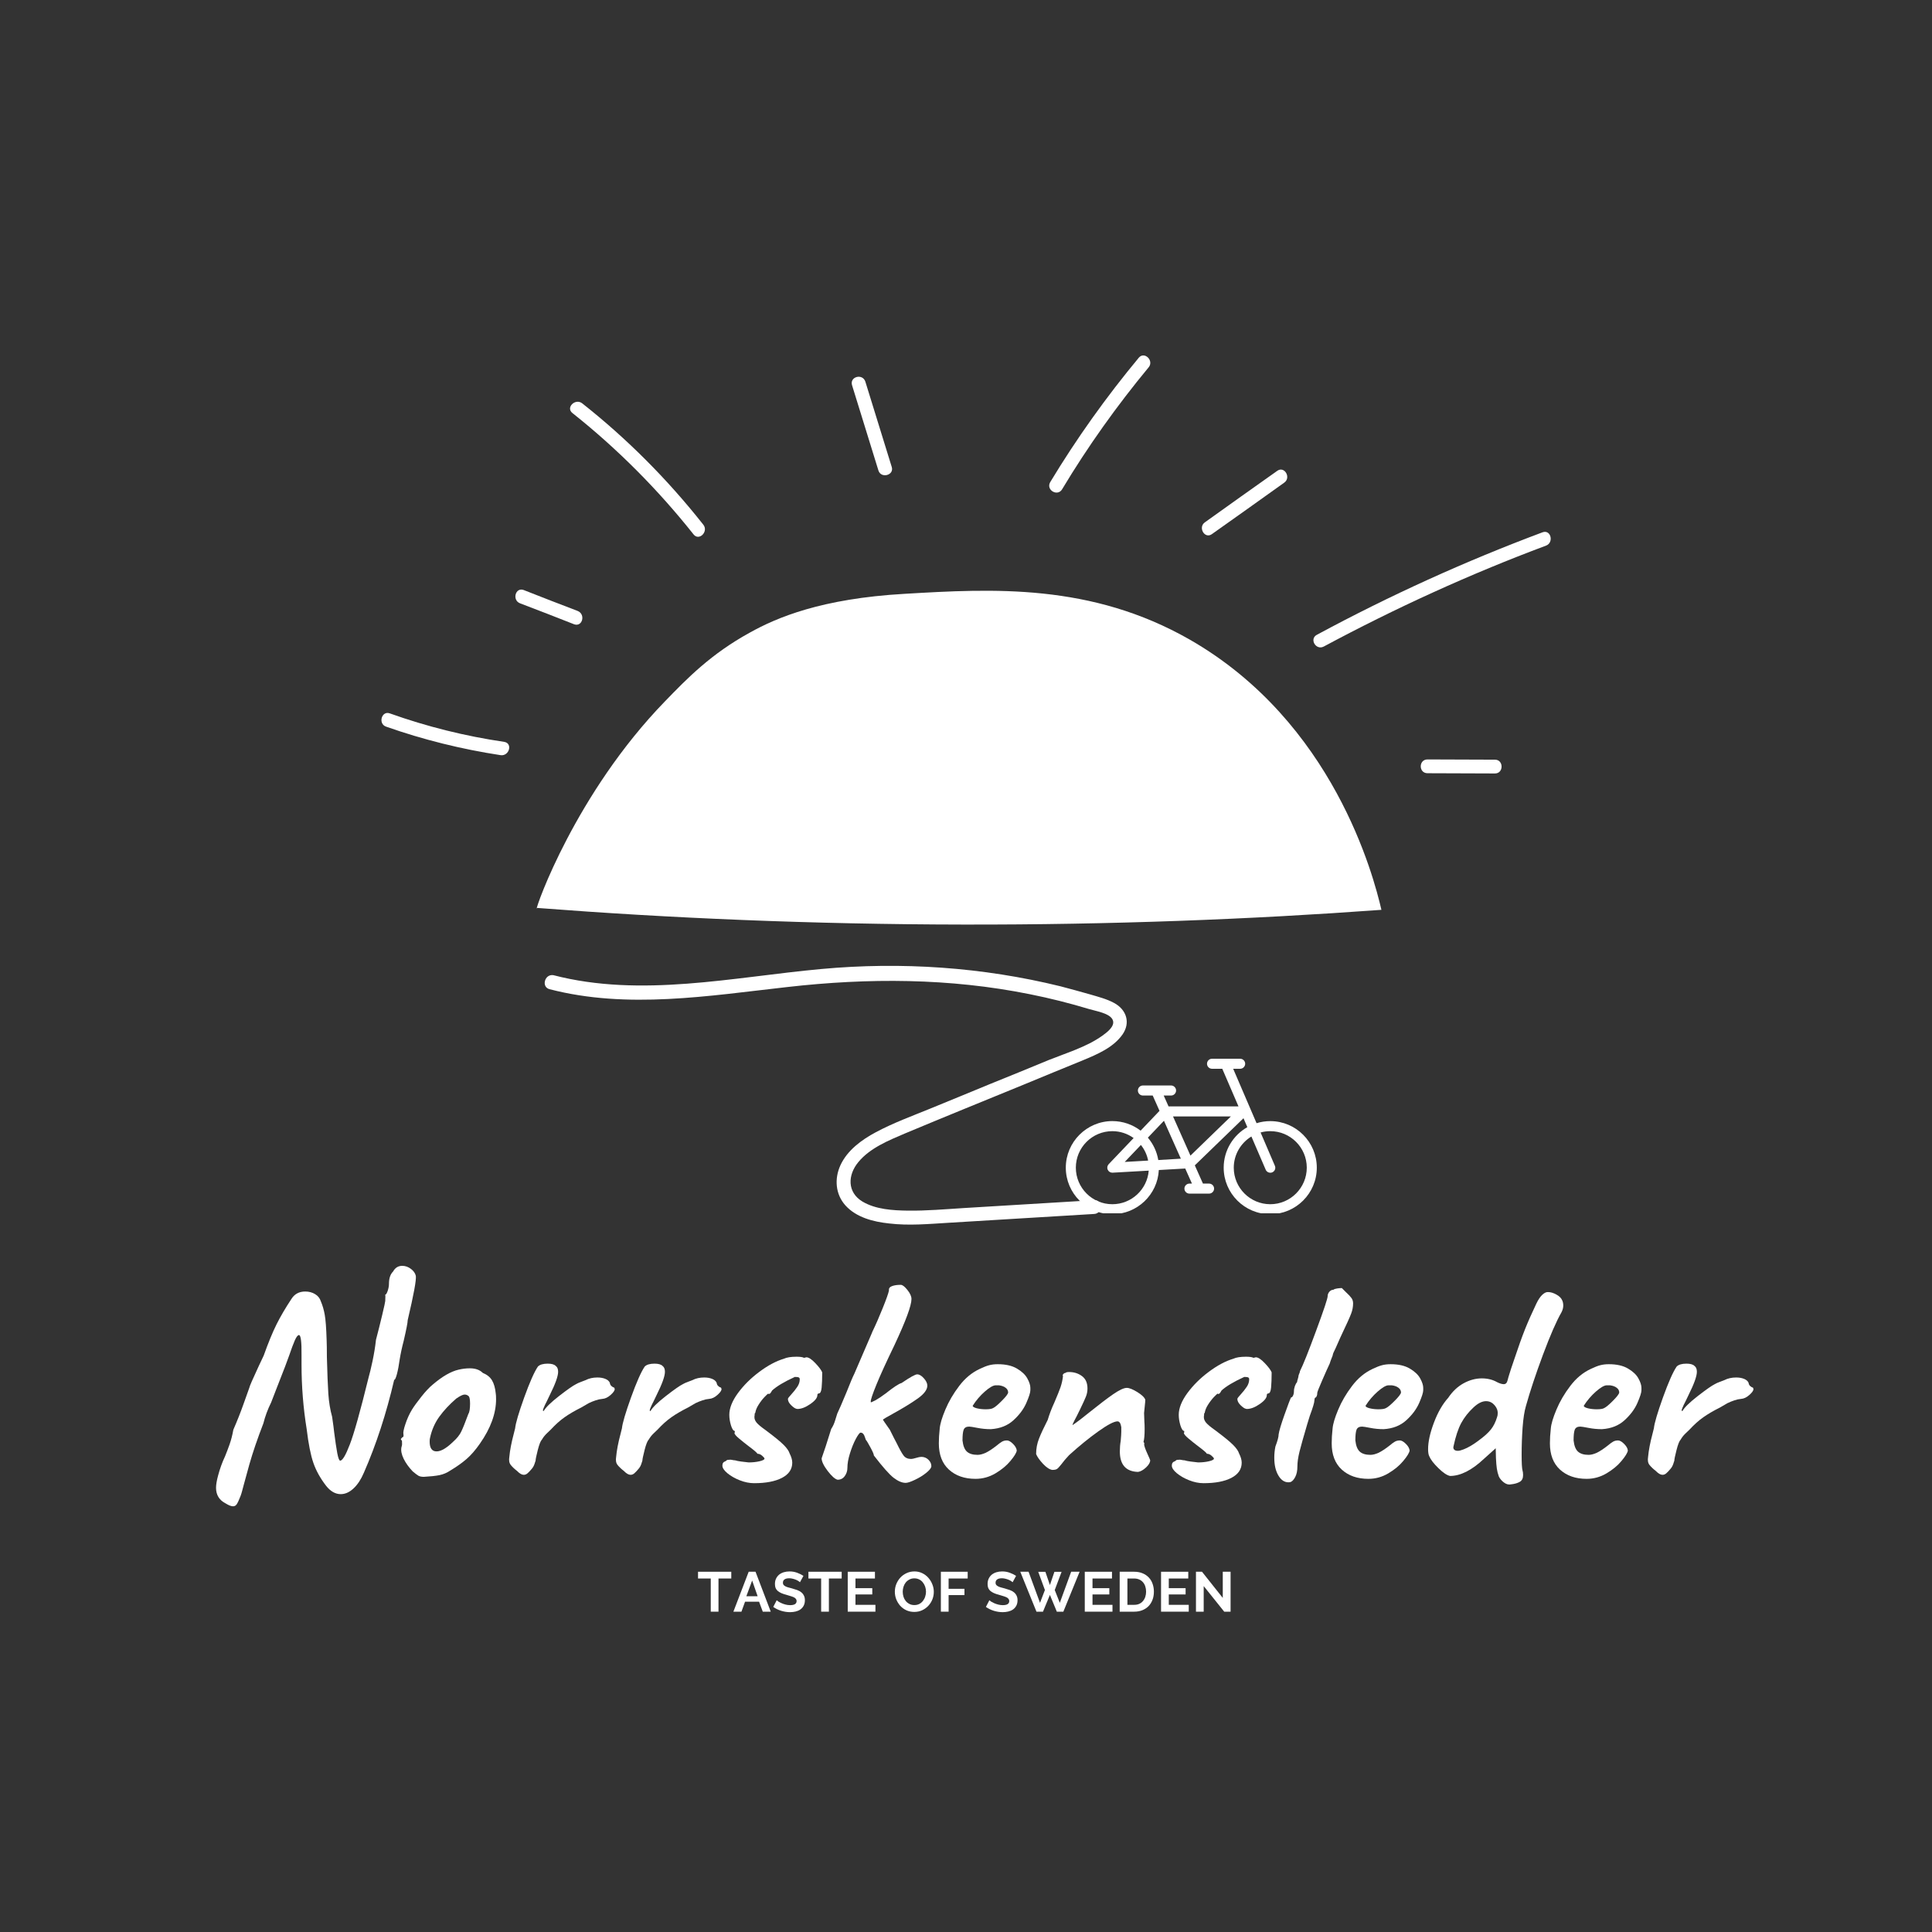 <svg xmlns="http://www.w3.org/2000/svg" xmlns:xlink="http://www.w3.org/1999/xlink" width="500" zoomAndPan="magnify" viewBox="0 0 375 375" height="500" preserveAspectRatio="xMidYMid meet" version="1.0"><rect x="0" y="0" width="375" height="375" fill="#333333" stroke="none"/><defs><g/><clipPath id="04cec5b797"><path d="M 203 68.133 L 224 68.133 L 224 96 L 203 96 Z M 203 68.133 " clip-rule="nonzero"/></clipPath><clipPath id="495225bc41"><path d="M 105 187 L 219 187 L 219 237.633 L 105 237.633 Z M 105 187 " clip-rule="nonzero"/></clipPath><clipPath id="24447ebaf2"><path d="M 206.852 205.5 L 255.602 205.5 L 255.602 235.5 L 206.852 235.5 Z M 206.852 205.5 " clip-rule="nonzero"/></clipPath></defs><path fill="#ffffff" d="M 104.188 176.324 C 104.188 176.324 104.23 176.324 104.277 176.23 C 129.965 178.215 157.59 179.414 186.965 179.457 C 215.742 179.504 242.859 178.445 268.133 176.598 C 266.613 170.051 258.863 140.168 230.961 124.164 C 211.777 113.188 192.684 114.25 175.574 115.262 C 159.434 116.184 150.766 119.875 145.555 122.781 C 137.988 126.93 133.379 131.68 129.09 136.109 C 111.703 154 103.953 176.23 104.188 176.324 Z M 104.188 176.324 " fill-opacity="1" fill-rule="nonzero"/><path fill="#ffffff" d="M 74.945 141.043 C 82.141 143.578 89.613 145.426 97.176 146.578 C 98.836 146.809 99.574 144.27 97.867 143.996 C 90.305 142.887 82.879 141.043 75.641 138.461 C 74.07 137.906 73.332 140.488 74.945 141.043 Z M 74.945 141.043 " fill-opacity="1" fill-rule="nonzero"/><path fill="#ffffff" d="M 277.082 150.082 C 281.461 150.082 285.844 150.129 290.176 150.129 C 291.883 150.129 291.883 147.453 290.176 147.453 C 285.797 147.453 281.414 147.406 277.082 147.406 C 275.328 147.406 275.328 150.082 277.082 150.082 Z M 277.082 150.082 " fill-opacity="1" fill-rule="nonzero"/><path fill="#ffffff" d="M 100.957 117.109 C 104.461 118.445 107.922 119.781 111.426 121.168 C 113.039 121.766 113.73 119.23 112.117 118.582 C 108.613 117.246 105.152 115.91 101.648 114.523 C 100.035 113.926 99.344 116.508 100.957 117.109 Z M 100.957 117.109 " fill-opacity="1" fill-rule="nonzero"/><path fill="#ffffff" d="M 111.102 80.168 C 119.82 87.086 127.707 95.016 134.625 103.734 C 135.684 105.07 137.574 103.18 136.516 101.844 C 129.598 93.082 121.758 85.195 112.992 78.277 C 111.656 77.262 109.766 79.105 111.102 80.168 Z M 111.102 80.168 " fill-opacity="1" fill-rule="nonzero"/><path fill="#ffffff" d="M 165.383 74.773 C 167.09 80.305 168.797 85.84 170.504 91.328 C 171.012 92.941 173.594 92.25 173.086 90.637 C 171.379 85.102 169.672 79.566 167.965 74.078 C 167.414 72.418 164.875 73.113 165.383 74.773 Z M 165.383 74.773 " fill-opacity="1" fill-rule="nonzero"/><g clip-path="url(#04cec5b797)"><path fill="#ffffff" d="M 206.152 94.973 C 211.133 86.672 216.758 78.785 222.938 71.312 C 224.047 70.023 222.152 68.133 221.047 69.422 C 214.73 77.031 208.965 85.102 203.844 93.586 C 202.969 95.109 205.273 96.445 206.152 94.973 Z M 206.152 94.973 " fill-opacity="1" fill-rule="nonzero"/></g><path fill="#ffffff" d="M 235.207 103.688 C 239.91 100.367 244.566 97.047 249.27 93.68 C 250.656 92.711 249.316 90.406 247.934 91.375 C 243.23 94.695 238.57 98.016 233.867 101.383 C 232.484 102.352 233.82 104.656 235.207 103.688 Z M 235.207 103.688 " fill-opacity="1" fill-rule="nonzero"/><path fill="#ffffff" d="M 256.926 125.5 C 270.855 118.031 285.289 111.434 300.094 105.902 C 301.66 105.301 301.016 102.719 299.402 103.32 C 284.367 108.945 269.746 115.586 255.637 123.195 C 254.066 123.98 255.406 126.285 256.926 125.5 Z M 256.926 125.5 " fill-opacity="1" fill-rule="nonzero"/><g clip-path="url(#495225bc41)"><path fill="#ffffff" d="M 106.676 192.004 C 121.801 195.922 137.527 193.293 152.793 191.586 C 168.566 189.789 184.293 189.836 199.879 192.973 C 203.801 193.754 207.629 194.723 211.453 195.875 C 212.652 196.246 215.422 196.66 215.973 197.953 C 216.527 199.195 214.777 200.441 213.945 201.043 C 210.902 203.211 207.027 204.363 203.57 205.746 C 199.789 207.312 195.961 208.883 192.18 210.402 C 188.305 212.016 184.43 213.586 180.512 215.199 C 177.004 216.629 173.363 217.965 169.996 219.766 C 167.227 221.242 164.461 223.27 163.125 226.176 C 161.926 228.805 162.156 231.801 164.094 233.969 C 166.215 236.32 169.535 237.152 172.578 237.473 C 176.453 237.938 180.324 237.566 184.199 237.336 C 193.609 236.781 202.969 236.184 212.379 235.629 C 214.082 235.539 214.082 232.863 212.379 232.953 C 203.984 233.461 195.543 233.969 187.152 234.477 C 183.508 234.707 179.816 235.031 176.176 234.984 C 173.27 234.938 169.996 234.754 167.414 233.23 C 164.414 231.434 164.508 228.066 166.629 225.531 C 168.887 222.809 172.531 221.332 175.668 219.996 C 183.277 216.812 190.887 213.723 198.543 210.59 C 202.414 208.973 206.289 207.406 210.211 205.793 C 212.977 204.641 216.066 203.348 217.867 200.812 C 219.48 198.504 218.648 195.969 216.25 194.676 C 214.82 193.895 213.16 193.477 211.594 193.016 C 209.703 192.465 207.766 191.957 205.875 191.449 C 190.703 187.715 174.977 186.652 159.434 188.082 C 142.234 189.652 124.477 193.707 107.414 189.281 C 105.707 189.004 105.016 191.586 106.676 192.004 Z M 106.676 192.004 " fill-opacity="1" fill-rule="nonzero"/></g><g clip-path="url(#24447ebaf2)"><path fill="#ffffff" d="M 246.559 217.609 C 245.633 217.609 244.746 217.746 243.898 218.012 L 239.359 207.449 L 240.711 207.449 C 241.246 207.449 241.688 207.008 241.688 206.473 C 241.688 205.938 241.246 205.5 240.711 205.5 L 235.254 205.5 C 234.719 205.5 234.281 205.938 234.281 206.473 C 234.281 207.008 234.719 207.449 235.254 207.449 L 237.242 207.449 L 240.391 214.754 L 226.816 214.754 L 225.871 212.641 L 227.305 212.641 C 227.84 212.641 228.277 212.203 228.277 211.668 C 228.277 211.133 227.84 210.691 227.305 210.691 L 221.836 210.691 C 221.301 210.691 220.863 211.133 220.863 211.668 C 220.863 212.203 221.301 212.641 221.836 212.641 L 223.738 212.641 L 225.062 215.613 L 221.391 219.461 C 219.871 218.293 217.961 217.602 215.902 217.602 C 210.926 217.609 206.871 221.664 206.871 226.645 C 206.871 231.621 210.926 235.676 215.902 235.676 C 220.738 235.676 224.691 231.867 224.926 227.102 L 230.051 226.809 L 231.359 229.734 L 230.871 229.734 C 230.336 229.734 229.895 230.172 229.895 230.707 C 229.895 231.242 230.336 231.68 230.871 231.68 L 234.68 231.68 C 235.215 231.68 235.656 231.242 235.656 230.707 C 235.656 230.172 235.215 229.734 234.68 229.734 L 233.492 229.734 L 231.914 226.195 L 241.363 217.047 L 242.105 218.781 C 239.367 220.34 237.516 223.281 237.516 226.645 C 237.516 231.621 241.57 235.676 246.547 235.676 C 251.527 235.676 255.59 231.633 255.59 226.645 C 255.59 221.656 251.539 217.609 246.559 217.609 Z M 221.449 222.238 C 222.141 223.105 222.637 224.141 222.852 225.27 L 218.309 225.531 Z M 215.902 233.738 C 211.996 233.738 208.82 230.551 208.82 226.645 C 208.82 222.734 211.996 219.559 215.902 219.559 C 217.441 219.559 218.875 220.055 220.035 220.895 L 215.191 225.973 C 214.918 226.262 214.84 226.691 215.016 227.055 C 215.172 227.402 215.523 227.617 215.902 227.617 L 215.961 227.617 L 222.969 227.219 C 222.676 230.863 219.625 233.738 215.902 233.738 Z M 224.82 225.164 C 224.547 223.527 223.836 222.035 222.801 220.816 L 225.922 217.543 L 229.203 224.898 Z M 231.066 224.305 L 227.684 216.703 L 238.91 216.703 Z M 246.559 233.738 C 242.652 233.738 239.473 230.562 239.473 226.652 C 239.473 224.09 240.848 221.84 242.895 220.594 L 245.672 227.043 C 245.828 227.414 246.188 227.629 246.566 227.629 C 246.695 227.629 246.832 227.598 246.949 227.551 C 247.445 227.336 247.668 226.762 247.453 226.273 L 244.68 219.812 C 245.273 219.648 245.906 219.559 246.559 219.559 C 250.465 219.559 253.645 222.734 253.645 226.645 C 253.645 230.551 250.465 233.738 246.559 233.738 Z M 246.559 233.738 " fill-opacity="1" fill-rule="nonzero"/></g><g fill="#ffffff" fill-opacity="1"><g transform="translate(40.089, 287.042)"><g><path d="M 3.703 4.766 C 2.461 4.129 1.844 3.117 1.844 1.734 C 1.844 1.141 1.973 0.359 2.234 -0.609 C 2.578 -1.922 3.031 -3.176 3.594 -4.375 C 3.883 -5.082 4.18 -5.863 4.484 -6.719 C 4.785 -7.582 5.023 -8.52 5.203 -9.531 C 5.953 -11.25 6.613 -12.922 7.188 -14.547 C 7.77 -16.172 8.141 -17.207 8.297 -17.656 C 8.328 -17.914 8.941 -19.332 10.141 -21.906 L 11.094 -23.922 C 11.988 -26.422 12.816 -28.438 13.578 -29.969 C 14.348 -31.508 15.312 -33.156 16.469 -34.906 C 17.07 -35.875 17.969 -36.359 19.156 -36.359 C 19.875 -36.359 20.508 -36.191 21.062 -35.859 C 21.625 -35.523 22 -35.055 22.188 -34.453 C 22.52 -33.672 22.77 -32.812 22.938 -31.875 C 23.113 -30.945 23.238 -29.285 23.312 -26.891 C 23.344 -26.148 23.359 -25.066 23.359 -23.641 C 23.441 -20.504 23.535 -18.125 23.641 -16.5 C 23.754 -14.875 24 -13.391 24.375 -12.047 C 24.594 -10.555 24.723 -9.566 24.766 -9.078 C 24.992 -7.316 25.195 -5.953 25.375 -4.984 C 25.562 -4.016 25.75 -3.531 25.938 -3.531 C 26.383 -3.531 27.008 -4.578 27.812 -6.672 C 28.625 -8.766 29.832 -13.078 31.438 -19.609 C 31.656 -20.359 31.914 -21.441 32.219 -22.859 C 32.52 -24.273 32.742 -25.656 32.891 -27 C 33.297 -28.531 33.695 -30.129 34.094 -31.797 C 34.488 -33.461 34.688 -34.367 34.688 -34.516 C 34.688 -34.703 34.691 -34.891 34.703 -35.078 C 34.723 -35.266 34.719 -35.488 34.688 -35.75 C 34.832 -35.75 34.988 -35.988 35.156 -36.469 C 35.32 -36.957 35.406 -37.41 35.406 -37.828 C 35.406 -38.91 35.672 -39.711 36.203 -40.234 C 36.609 -40.973 37.203 -41.344 37.984 -41.344 C 38.586 -41.344 39.148 -41.145 39.672 -40.75 C 40.191 -40.363 40.508 -39.91 40.625 -39.391 C 40.738 -38.609 40.211 -35.75 39.047 -30.812 C 39.047 -30.363 38.785 -29.02 38.266 -26.781 C 37.93 -25.508 37.672 -24.297 37.484 -23.141 C 37.336 -22.055 37.16 -21.117 36.953 -20.328 C 36.742 -19.547 36.566 -19.176 36.422 -19.219 C 34.891 -12.645 32.926 -6.629 30.531 -1.172 C 29.977 0.129 29.305 1.145 28.516 1.875 C 27.734 2.602 26.91 2.969 26.047 2.969 C 25.004 2.969 24.055 2.426 23.203 1.344 C 22.078 -0.113 21.254 -1.598 20.734 -3.109 C 20.211 -4.617 19.781 -6.797 19.438 -9.641 C 18.77 -13.785 18.438 -17.969 18.438 -22.188 L 18.438 -23.984 C 18.469 -26.598 18.301 -27.906 17.938 -27.906 C 17.707 -27.906 17.441 -27.566 17.141 -26.891 C 16.848 -26.223 16.477 -25.234 16.031 -23.922 C 15.844 -23.328 15 -21.125 13.5 -17.312 L 12.547 -14.844 C 11.879 -13.5 11.375 -12.141 11.031 -10.766 C 9.875 -7.773 8.969 -5.117 8.312 -2.797 C 7.664 -0.484 7.305 0.82 7.234 1.125 C 7.117 1.531 7.016 1.922 6.922 2.297 C 6.828 2.672 6.723 3.008 6.609 3.312 C 6.305 4.094 6.062 4.625 5.875 4.906 C 5.695 5.188 5.457 5.328 5.156 5.328 C 4.781 5.328 4.297 5.141 3.703 4.766 Z M 3.703 4.766 "/></g></g></g><g fill="#ffffff" fill-opacity="1"><g transform="translate(72.865, 287.042)"><g><path d="M 9.406 -0.391 C 8.957 -0.391 8.602 -0.461 8.344 -0.609 C 8.082 -0.766 7.711 -1.047 7.234 -1.453 C 6.484 -2.242 5.898 -3.055 5.484 -3.891 C 5.078 -4.734 4.93 -5.473 5.047 -6.109 C 5.148 -6.367 5.191 -6.629 5.172 -6.891 C 5.16 -7.148 5.156 -7.316 5.156 -7.391 C 5.008 -7.547 4.938 -7.648 4.938 -7.703 C 4.938 -7.754 4.973 -7.805 5.047 -7.859 C 5.117 -7.922 5.172 -7.988 5.203 -8.062 C 5.43 -8.062 5.508 -8.27 5.438 -8.688 C 5.363 -8.988 5.492 -9.641 5.828 -10.641 C 6.16 -11.648 6.586 -12.586 7.109 -13.453 C 7.523 -14.117 8.133 -14.957 8.938 -15.969 C 9.738 -16.977 10.457 -17.742 11.094 -18.266 C 12.957 -19.867 14.641 -20.844 16.141 -21.188 C 16.879 -21.363 17.609 -21.453 18.328 -21.453 C 19.41 -21.453 20.25 -21.156 20.844 -20.562 C 21.664 -20.227 22.266 -19.742 22.641 -19.109 C 23.016 -18.473 23.254 -17.629 23.359 -16.578 C 23.398 -16.359 23.422 -15.988 23.422 -15.469 C 23.422 -12.695 22.375 -9.816 20.281 -6.828 C 19.426 -5.598 18.566 -4.609 17.703 -3.859 C 16.848 -3.117 15.801 -2.375 14.562 -1.625 C 13.895 -1.176 13.188 -0.875 12.438 -0.719 C 11.688 -0.57 10.676 -0.461 9.406 -0.391 Z M 15.125 -7.234 C 15.832 -7.867 16.344 -8.508 16.656 -9.156 C 16.977 -9.812 17.441 -10.961 18.047 -12.609 C 18.266 -12.941 18.375 -13.613 18.375 -14.625 C 18.375 -15.52 18.242 -16.023 17.984 -16.141 C 17.797 -16.285 17.57 -16.359 17.312 -16.359 C 16.977 -16.359 16.438 -16.098 15.688 -15.578 C 14.383 -14.453 13.289 -13.281 12.406 -12.062 C 11.531 -10.852 10.926 -9.469 10.594 -7.906 C 10.551 -7.75 10.531 -7.523 10.531 -7.234 C 10.531 -5.961 10.977 -5.328 11.875 -5.328 C 12.738 -5.328 13.82 -5.961 15.125 -7.234 Z M 15.125 -7.234 "/></g></g></g><g fill="#ffffff" fill-opacity="1"><g transform="translate(93.707, 287.042)"><g><path d="M 6.672 -1.516 C 6.148 -1.922 5.738 -2.312 5.438 -2.688 C 5.133 -3.062 5.039 -3.586 5.156 -4.266 C 5.27 -5.523 5.551 -7 6 -8.688 L 6.281 -9.812 C 6.383 -10.812 6.969 -12.797 8.031 -15.766 C 9.102 -18.742 9.992 -20.754 10.703 -21.797 C 11.078 -22.172 11.711 -22.359 12.609 -22.359 C 13.359 -22.359 13.879 -22.207 14.172 -21.906 C 14.473 -21.688 14.625 -21.312 14.625 -20.781 C 14.625 -19.926 14.082 -18.414 13 -16.25 L 12.438 -15.078 C 12.176 -14.586 11.961 -14.133 11.797 -13.719 C 11.629 -13.312 11.641 -13.129 11.828 -13.172 C 12.234 -13.879 13.227 -14.848 14.812 -16.078 C 16.406 -17.316 17.5 -18.082 18.094 -18.375 C 18.352 -18.531 18.688 -18.68 19.094 -18.828 C 19.508 -18.973 19.797 -19.082 19.953 -19.156 C 20.617 -19.5 21.383 -19.672 22.25 -19.672 C 22.844 -19.672 23.352 -19.582 23.781 -19.406 C 24.207 -19.238 24.5 -18.988 24.656 -18.656 C 24.688 -18.395 24.785 -18.188 24.953 -18.031 C 25.129 -17.883 25.254 -17.797 25.328 -17.766 C 25.441 -17.766 25.516 -17.719 25.547 -17.625 C 25.586 -17.531 25.609 -17.461 25.609 -17.422 C 25.609 -17.129 25.344 -16.75 24.812 -16.281 C 24.289 -15.812 23.754 -15.555 23.203 -15.516 C 22.785 -15.484 22.352 -15.391 21.906 -15.234 C 21.457 -15.086 21.008 -14.906 20.562 -14.688 L 19.109 -13.844 C 17.836 -13.207 16.758 -12.578 15.875 -11.953 C 15 -11.336 14.113 -10.547 13.219 -9.578 C 13.031 -9.391 12.758 -9.129 12.406 -8.797 C 12.051 -8.461 11.742 -8.07 11.484 -7.625 C 11.223 -7.363 10.953 -6.68 10.672 -5.578 C 10.391 -4.473 10.25 -3.789 10.25 -3.531 C 10.219 -3.414 10.145 -3.191 10.031 -2.859 C 9.914 -2.523 9.75 -2.227 9.531 -1.969 C 9.188 -1.551 8.898 -1.25 8.672 -1.062 C 8.453 -0.875 8.211 -0.781 7.953 -0.781 C 7.578 -0.781 7.148 -1.023 6.672 -1.516 Z M 6.672 -1.516 "/></g></g></g><g fill="#ffffff" fill-opacity="1"><g transform="translate(114.438, 287.042)"><g><path d="M 6.672 -1.516 C 6.148 -1.922 5.738 -2.312 5.438 -2.688 C 5.133 -3.062 5.039 -3.586 5.156 -4.266 C 5.27 -5.523 5.551 -7 6 -8.688 L 6.281 -9.812 C 6.383 -10.812 6.969 -12.797 8.031 -15.766 C 9.102 -18.742 9.992 -20.754 10.703 -21.797 C 11.078 -22.172 11.711 -22.359 12.609 -22.359 C 13.359 -22.359 13.879 -22.207 14.172 -21.906 C 14.473 -21.688 14.625 -21.312 14.625 -20.781 C 14.625 -19.926 14.082 -18.414 13 -16.25 L 12.438 -15.078 C 12.176 -14.586 11.961 -14.133 11.797 -13.719 C 11.629 -13.312 11.641 -13.129 11.828 -13.172 C 12.234 -13.879 13.227 -14.848 14.812 -16.078 C 16.406 -17.316 17.5 -18.082 18.094 -18.375 C 18.352 -18.531 18.688 -18.68 19.094 -18.828 C 19.508 -18.973 19.797 -19.082 19.953 -19.156 C 20.617 -19.5 21.383 -19.672 22.25 -19.672 C 22.844 -19.672 23.352 -19.582 23.781 -19.406 C 24.207 -19.238 24.5 -18.988 24.656 -18.656 C 24.688 -18.395 24.785 -18.188 24.953 -18.031 C 25.129 -17.883 25.254 -17.797 25.328 -17.766 C 25.441 -17.766 25.516 -17.719 25.547 -17.625 C 25.586 -17.531 25.609 -17.461 25.609 -17.422 C 25.609 -17.129 25.344 -16.75 24.812 -16.281 C 24.289 -15.812 23.754 -15.555 23.203 -15.516 C 22.785 -15.484 22.352 -15.391 21.906 -15.234 C 21.457 -15.086 21.008 -14.906 20.562 -14.688 L 19.109 -13.844 C 17.836 -13.207 16.758 -12.578 15.875 -11.953 C 15 -11.336 14.113 -10.547 13.219 -9.578 C 13.031 -9.391 12.758 -9.129 12.406 -8.797 C 12.051 -8.461 11.742 -8.07 11.484 -7.625 C 11.223 -7.363 10.953 -6.68 10.672 -5.578 C 10.391 -4.473 10.25 -3.789 10.25 -3.531 C 10.219 -3.414 10.145 -3.191 10.031 -2.859 C 9.914 -2.523 9.75 -2.227 9.531 -1.969 C 9.188 -1.551 8.898 -1.25 8.672 -1.062 C 8.453 -0.875 8.211 -0.781 7.953 -0.781 C 7.578 -0.781 7.148 -1.023 6.672 -1.516 Z M 6.672 -1.516 "/></g></g></g><g fill="#ffffff" fill-opacity="1"><g transform="translate(135.168, 287.042)"><g><path d="M 11.203 0.844 C 10.305 0.844 9.379 0.656 8.422 0.281 C 7.473 -0.094 6.672 -0.551 6.016 -1.094 C 5.367 -1.633 5.047 -2.129 5.047 -2.578 C 5.047 -3.023 5.25 -3.305 5.656 -3.422 L 5.938 -3.641 C 6.008 -3.68 6.16 -3.703 6.391 -3.703 C 6.535 -3.734 6.719 -3.723 6.938 -3.672 C 7.164 -3.617 7.359 -3.594 7.516 -3.594 C 7.773 -3.508 8.164 -3.43 8.688 -3.359 L 10.141 -3.188 C 10.891 -3.188 11.586 -3.258 12.234 -3.406 C 12.891 -3.562 13.219 -3.734 13.219 -3.922 C 13.219 -4.035 13.066 -4.223 12.766 -4.484 C 12.473 -4.742 12.16 -4.875 11.828 -4.875 C 11.828 -5.02 11.242 -5.523 10.078 -6.391 C 9.453 -6.867 8.848 -7.352 8.266 -7.844 C 7.68 -8.332 7.391 -8.688 7.391 -8.906 L 7.453 -9.016 L 7.453 -9.297 C 7.191 -9.297 6.945 -9.648 6.719 -10.359 C 6.5 -11.078 6.391 -11.77 6.391 -12.438 C 6.391 -13.707 6.945 -15.109 8.062 -16.641 C 9.188 -18.172 10.578 -19.551 12.234 -20.781 C 13.898 -22.02 15.484 -22.863 16.984 -23.312 C 17.535 -23.57 18.352 -23.703 19.438 -23.703 C 20.145 -23.703 20.633 -23.629 20.906 -23.484 L 21.344 -23.594 C 21.789 -23.594 22.367 -23.219 23.078 -22.469 C 23.797 -21.719 24.242 -21.117 24.422 -20.672 C 24.422 -19.441 24.383 -18.453 24.312 -17.703 C 24.238 -16.953 24.051 -16.578 23.75 -16.578 C 23.719 -16.578 23.664 -16.555 23.594 -16.516 C 23.52 -16.484 23.484 -16.395 23.484 -16.25 C 23.484 -15.727 23.023 -15.148 22.109 -14.516 C 21.191 -13.879 20.359 -13.562 19.609 -13.562 L 19.391 -13.609 C 19.16 -13.648 18.832 -13.875 18.406 -14.281 C 17.977 -14.695 17.766 -15.109 17.766 -15.516 C 17.766 -15.629 17.988 -15.926 18.438 -16.406 C 18.883 -16.895 19.266 -17.375 19.578 -17.844 C 19.898 -18.312 20.062 -18.805 20.062 -19.328 C 20.062 -19.516 19.992 -19.633 19.859 -19.688 C 19.734 -19.75 19.484 -19.781 19.109 -19.781 C 17.055 -18.844 15.582 -17.961 14.688 -17.141 C 14.57 -16.922 14.469 -16.754 14.375 -16.641 C 14.281 -16.523 14.156 -16.469 14 -16.469 C 14 -16.469 14 -16.477 14 -16.5 C 14 -16.52 13.984 -16.531 13.953 -16.531 C 13.879 -16.531 13.633 -16.312 13.219 -15.875 C 12.812 -15.445 12.43 -14.953 12.078 -14.391 C 11.723 -13.836 11.508 -13.316 11.438 -12.828 L 11.312 -12.656 L 11.312 -12.391 C 11.281 -12.305 11.266 -12.156 11.266 -11.938 C 11.266 -11.602 11.41 -11.254 11.703 -10.891 C 12.004 -10.535 12.602 -10.039 13.5 -9.406 C 15.188 -8.145 16.336 -7.203 16.953 -6.578 C 17.566 -5.961 17.945 -5.414 18.094 -4.938 C 18.438 -4.258 18.609 -3.66 18.609 -3.141 C 18.609 -1.867 17.941 -0.883 16.609 -0.188 C 15.285 0.5 13.484 0.844 11.203 0.844 Z M 11.203 0.844 "/></g></g></g><g fill="#ffffff" fill-opacity="1"><g transform="translate(155.338, 287.042)"><g><path d="M 20.453 0.781 C 19.742 0.781 18.957 0.445 18.094 -0.219 C 17.238 -0.895 15.969 -2.332 14.281 -4.531 C 14.281 -4.758 14.055 -5.285 13.609 -6.109 C 13.16 -6.93 12.883 -7.398 12.781 -7.516 C 12.781 -7.398 12.691 -7.613 12.516 -8.156 C 12.348 -8.695 12.078 -8.969 11.703 -8.969 C 11.523 -8.969 11.219 -8.566 10.781 -7.766 C 10.352 -6.961 9.973 -6.023 9.641 -4.953 C 9.305 -3.891 9.141 -2.945 9.141 -2.125 C 9.141 -1.531 8.969 -1 8.625 -0.531 C 8.289 -0.062 7.828 0.172 7.234 0.172 C 6.742 0.055 6.102 -0.508 5.312 -1.531 C 4.531 -2.562 4.141 -3.379 4.141 -3.984 L 4.938 -6.328 L 6 -9.688 C 6.332 -10.176 6.598 -10.766 6.797 -11.453 C 7.004 -12.148 7.129 -12.551 7.172 -12.656 C 7.504 -13.332 8.117 -14.754 9.016 -16.922 C 9.691 -18.641 10.18 -19.797 10.484 -20.391 C 11.484 -22.711 12.602 -25.312 13.844 -28.188 L 14 -28.578 C 14.633 -29.879 15.297 -31.391 15.984 -33.109 C 16.68 -34.828 17.086 -35.969 17.203 -36.531 L 17.203 -36.75 C 17.203 -37.051 17.414 -37.273 17.844 -37.422 C 18.27 -37.578 18.82 -37.656 19.5 -37.656 C 19.832 -37.656 20.258 -37.328 20.781 -36.672 C 21.312 -36.016 21.578 -35.426 21.578 -34.906 C 21.578 -33.633 20.473 -30.645 18.266 -25.938 C 16.66 -22.613 15.492 -20.055 14.766 -18.266 C 14.035 -16.473 13.672 -15.391 13.672 -15.016 C 13.672 -14.898 13.691 -14.844 13.734 -14.844 C 13.805 -14.883 13.953 -14.953 14.172 -15.047 C 14.398 -15.141 14.66 -15.281 14.953 -15.469 C 15.223 -15.613 15.766 -15.984 16.578 -16.578 C 18.078 -17.773 19.109 -18.453 19.672 -18.609 C 21.305 -19.723 22.312 -20.281 22.688 -20.281 C 23.102 -20.281 23.535 -20.023 23.984 -19.516 C 24.43 -19.016 24.656 -18.539 24.656 -18.094 C 24.656 -17.312 24.035 -16.477 22.797 -15.594 C 21.566 -14.719 19.906 -13.703 17.812 -12.547 C 16.77 -11.984 16.176 -11.629 16.031 -11.484 C 16.031 -11.453 16.477 -10.801 17.375 -9.531 C 17.664 -8.969 17.914 -8.469 18.125 -8.031 C 18.332 -7.602 18.531 -7.223 18.719 -6.891 C 19.281 -5.734 19.727 -4.938 20.062 -4.5 C 20.395 -4.07 20.879 -3.859 21.516 -3.859 C 21.703 -3.859 22.02 -3.926 22.469 -4.062 C 22.914 -4.195 23.254 -4.266 23.484 -4.266 C 24.035 -4.266 24.5 -4.078 24.875 -3.703 C 25.25 -3.328 25.438 -2.914 25.438 -2.469 C 25.438 -2.133 25.109 -1.703 24.453 -1.172 C 23.805 -0.648 23.07 -0.195 22.25 0.188 C 21.426 0.582 20.828 0.781 20.453 0.781 Z M 20.453 0.781 "/></g></g></g><g fill="#ffffff" fill-opacity="1"><g transform="translate(176.852, 287.042)"><g><path d="M 12.5 0 C 10.363 0 8.641 -0.598 7.328 -1.797 C 6.023 -2.992 5.375 -4.691 5.375 -6.891 C 5.375 -7.754 5.43 -8.707 5.547 -9.75 C 5.617 -10.645 5.984 -11.875 6.641 -13.438 C 7.297 -15.008 8.191 -16.539 9.328 -18.031 C 10.461 -19.531 11.797 -20.633 13.328 -21.344 C 14.047 -21.688 14.645 -21.922 15.125 -22.047 C 15.613 -22.18 16.176 -22.25 16.812 -22.25 C 18.344 -22.25 19.582 -21.969 20.531 -21.406 C 21.488 -20.844 22.16 -20.207 22.547 -19.5 C 22.941 -18.789 23.141 -18.176 23.141 -17.656 L 23.141 -17.203 C 23.141 -16.754 22.879 -15.93 22.359 -14.734 C 21.836 -13.535 21.004 -12.414 19.859 -11.375 C 18.723 -10.332 17.258 -9.754 15.469 -9.641 C 14.57 -9.641 13.703 -9.723 12.859 -9.891 C 12.016 -10.055 11.484 -10.141 11.266 -10.141 C 10.703 -10.141 10.344 -9.93 10.188 -9.516 C 10.039 -9.109 9.969 -8.422 9.969 -7.453 C 10.082 -6.41 10.375 -5.68 10.844 -5.266 C 11.312 -4.859 11.992 -4.656 12.891 -4.656 C 13.336 -4.656 13.859 -4.785 14.453 -5.047 C 15.055 -5.336 15.766 -5.801 16.578 -6.438 C 17.023 -6.812 17.379 -7.07 17.641 -7.219 C 17.91 -7.375 18.234 -7.453 18.609 -7.453 C 18.941 -7.453 19.332 -7.227 19.781 -6.781 C 20.227 -6.332 20.469 -5.898 20.5 -5.484 C 20.426 -5.035 20.016 -4.363 19.266 -3.469 C 18.523 -2.57 17.555 -1.77 16.359 -1.062 C 15.16 -0.352 13.875 0 12.5 0 Z M 14.453 -13.5 C 15.16 -13.5 15.645 -13.578 15.906 -13.734 C 16.281 -13.91 16.848 -14.383 17.609 -15.156 C 18.379 -15.926 18.785 -16.457 18.828 -16.75 C 18.828 -17.125 18.664 -17.43 18.344 -17.672 C 18.031 -17.922 17.594 -18.082 17.031 -18.156 L 16.422 -18.156 C 15.93 -18.156 15.227 -17.754 14.312 -16.953 C 13.395 -16.148 12.602 -15.223 11.938 -14.172 C 11.969 -13.984 12.242 -13.82 12.766 -13.688 C 13.297 -13.562 13.859 -13.5 14.453 -13.5 Z M 14.453 -13.5 "/></g></g></g><g fill="#ffffff" fill-opacity="1"><g transform="translate(196.126, 287.042)"><g><path d="M 24.766 -1.344 C 22.41 -1.414 21.234 -2.742 21.234 -5.328 C 21.234 -6.035 21.289 -6.723 21.406 -7.391 C 21.477 -8.211 21.516 -8.797 21.516 -9.141 L 21.516 -10.031 C 21.398 -10.781 21.156 -11.156 20.781 -11.156 C 20.113 -11.156 18.875 -10.508 17.062 -9.219 C 15.25 -7.926 13.352 -6.383 11.375 -4.594 C 10.781 -3.957 10.273 -3.359 9.859 -2.797 C 9.484 -2.316 9.203 -2.02 9.016 -1.906 C 8.828 -1.789 8.531 -1.734 8.125 -1.734 C 7.602 -1.805 7.004 -2.195 6.328 -2.906 C 5.66 -3.625 5.211 -4.258 4.984 -4.812 C 4.984 -5.863 5.172 -6.863 5.547 -7.812 C 5.922 -8.77 6.484 -9.977 7.234 -11.438 C 7.566 -12.551 7.992 -13.672 8.516 -14.797 C 9.078 -16.098 9.477 -17.094 9.719 -17.781 C 9.957 -18.477 10.117 -19.203 10.203 -19.953 C 10.203 -19.984 10.191 -20 10.172 -20 C 10.148 -20 10.141 -20 10.141 -20 C 10.141 -20.156 10.195 -20.285 10.312 -20.391 C 10.426 -20.504 10.555 -20.562 10.703 -20.562 C 10.773 -20.676 11 -20.734 11.375 -20.734 C 12.344 -20.734 13.18 -20.469 13.891 -19.938 C 14.598 -19.414 14.953 -18.613 14.953 -17.531 C 14.953 -16.977 14.848 -16.445 14.641 -15.938 C 14.441 -15.438 14.062 -14.609 13.5 -13.453 L 12.891 -12.219 C 12.773 -11.988 12.602 -11.66 12.375 -11.234 C 12.156 -10.805 12.047 -10.535 12.047 -10.422 C 12.984 -11.055 14.086 -11.895 15.359 -12.938 C 17.223 -14.438 18.75 -15.598 19.938 -16.422 C 21.133 -17.242 22.016 -17.656 22.578 -17.656 C 23.066 -17.656 23.75 -17.383 24.625 -16.844 C 25.5 -16.301 26.016 -15.805 26.172 -15.359 C 26.172 -15.086 26.141 -14.691 26.078 -14.172 C 26.023 -13.648 25.977 -13.188 25.938 -12.781 L 26 -11.031 C 26.031 -10.738 26.047 -10.289 26.047 -9.688 C 26.047 -8.5 25.973 -7.66 25.828 -7.172 C 25.867 -7.129 25.906 -7.07 25.938 -7 C 25.977 -6.926 26 -6.867 26 -6.828 L 25.938 -6.719 C 25.977 -6.344 26.188 -5.742 26.562 -4.922 C 26.938 -4.109 27.125 -3.664 27.125 -3.594 C 27.125 -3.176 26.852 -2.711 26.312 -2.203 C 25.77 -1.703 25.254 -1.414 24.766 -1.344 Z M 24.766 -1.344 "/></g></g></g><g fill="#ffffff" fill-opacity="1"><g transform="translate(222.403, 287.042)"><g><path d="M 11.203 0.844 C 10.305 0.844 9.379 0.656 8.422 0.281 C 7.473 -0.094 6.672 -0.551 6.016 -1.094 C 5.367 -1.633 5.047 -2.129 5.047 -2.578 C 5.047 -3.023 5.25 -3.305 5.656 -3.422 L 5.938 -3.641 C 6.008 -3.68 6.16 -3.703 6.391 -3.703 C 6.535 -3.734 6.719 -3.723 6.938 -3.672 C 7.164 -3.617 7.359 -3.594 7.516 -3.594 C 7.773 -3.508 8.164 -3.43 8.688 -3.359 L 10.141 -3.188 C 10.891 -3.188 11.586 -3.258 12.234 -3.406 C 12.891 -3.562 13.219 -3.734 13.219 -3.922 C 13.219 -4.035 13.066 -4.223 12.766 -4.484 C 12.473 -4.742 12.16 -4.875 11.828 -4.875 C 11.828 -5.02 11.242 -5.523 10.078 -6.391 C 9.453 -6.867 8.848 -7.352 8.266 -7.844 C 7.68 -8.332 7.391 -8.688 7.391 -8.906 L 7.453 -9.016 L 7.453 -9.297 C 7.191 -9.297 6.945 -9.648 6.719 -10.359 C 6.5 -11.078 6.391 -11.77 6.391 -12.438 C 6.391 -13.707 6.945 -15.109 8.062 -16.641 C 9.188 -18.172 10.578 -19.551 12.234 -20.781 C 13.898 -22.02 15.484 -22.863 16.984 -23.312 C 17.535 -23.57 18.352 -23.703 19.438 -23.703 C 20.145 -23.703 20.633 -23.629 20.906 -23.484 L 21.344 -23.594 C 21.789 -23.594 22.367 -23.219 23.078 -22.469 C 23.797 -21.719 24.242 -21.117 24.422 -20.672 C 24.422 -19.441 24.383 -18.453 24.312 -17.703 C 24.238 -16.953 24.051 -16.578 23.75 -16.578 C 23.719 -16.578 23.664 -16.555 23.594 -16.516 C 23.52 -16.484 23.484 -16.395 23.484 -16.25 C 23.484 -15.727 23.023 -15.148 22.109 -14.516 C 21.191 -13.879 20.359 -13.562 19.609 -13.562 L 19.391 -13.609 C 19.16 -13.648 18.832 -13.875 18.406 -14.281 C 17.977 -14.695 17.766 -15.109 17.766 -15.516 C 17.766 -15.629 17.988 -15.926 18.438 -16.406 C 18.883 -16.895 19.266 -17.375 19.578 -17.844 C 19.898 -18.312 20.062 -18.805 20.062 -19.328 C 20.062 -19.516 19.992 -19.633 19.859 -19.688 C 19.734 -19.75 19.484 -19.781 19.109 -19.781 C 17.055 -18.844 15.582 -17.961 14.688 -17.141 C 14.57 -16.922 14.469 -16.754 14.375 -16.641 C 14.281 -16.523 14.156 -16.469 14 -16.469 C 14 -16.469 14 -16.477 14 -16.5 C 14 -16.52 13.984 -16.531 13.953 -16.531 C 13.879 -16.531 13.633 -16.312 13.219 -15.875 C 12.812 -15.445 12.43 -14.953 12.078 -14.391 C 11.723 -13.836 11.508 -13.316 11.438 -12.828 L 11.312 -12.656 L 11.312 -12.391 C 11.281 -12.305 11.266 -12.156 11.266 -11.938 C 11.266 -11.602 11.41 -11.254 11.703 -10.891 C 12.004 -10.535 12.602 -10.039 13.5 -9.406 C 15.188 -8.145 16.336 -7.203 16.953 -6.578 C 17.566 -5.961 17.945 -5.414 18.094 -4.938 C 18.438 -4.258 18.609 -3.66 18.609 -3.141 C 18.609 -1.867 17.941 -0.883 16.609 -0.188 C 15.285 0.5 13.484 0.844 11.203 0.844 Z M 11.203 0.844 "/></g></g></g><g fill="#ffffff" fill-opacity="1"><g transform="translate(242.573, 287.042)"><g><path d="M 7.953 0.609 C 7.836 0.648 7.691 0.672 7.516 0.672 C 6.723 0.672 6.066 0.223 5.547 -0.672 C 5.023 -1.566 4.766 -2.707 4.766 -4.094 C 4.766 -4.832 4.836 -5.562 4.984 -6.281 C 5.398 -7.363 5.609 -8.145 5.609 -8.625 C 5.711 -9.332 6.094 -10.609 6.75 -12.453 C 7.406 -14.305 7.828 -15.422 8.016 -15.797 C 8.16 -15.797 8.289 -15.914 8.406 -16.156 C 8.52 -16.406 8.578 -16.68 8.578 -16.984 C 8.578 -17.316 8.641 -17.66 8.766 -18.016 C 8.898 -18.367 9.039 -18.617 9.188 -18.766 C 9.188 -18.879 9.234 -19.082 9.328 -19.375 C 9.422 -19.676 9.469 -19.883 9.469 -20 C 9.469 -20.07 9.516 -20.211 9.609 -20.422 C 9.703 -20.629 9.75 -20.789 9.75 -20.906 C 10.344 -22.062 11.383 -24.664 12.875 -28.719 C 14.375 -32.77 15.125 -35.02 15.125 -35.469 C 15.125 -35.77 15.234 -36.051 15.453 -36.312 C 15.68 -36.57 15.945 -36.703 16.25 -36.703 C 16.363 -36.816 16.602 -36.898 16.969 -36.953 C 17.344 -37.004 17.645 -37.031 17.875 -37.031 L 18.766 -36.141 C 19.18 -35.766 19.5 -35.426 19.719 -35.125 C 19.945 -34.832 20.062 -34.477 20.062 -34.062 C 20.062 -33.395 19.938 -32.734 19.688 -32.078 C 19.445 -31.422 18.75 -29.879 17.594 -27.453 C 17.52 -27.266 17.223 -26.594 16.703 -25.438 C 16.328 -24.688 16.141 -24.258 16.141 -24.156 C 16.141 -24.039 16.062 -23.805 15.906 -23.453 C 15.758 -23.098 15.629 -22.734 15.516 -22.359 C 15.223 -21.754 14.75 -20.695 14.094 -19.188 C 13.438 -17.676 13.109 -16.848 13.109 -16.703 C 13.109 -16.285 13.016 -15.984 12.828 -15.797 C 12.711 -15.797 12.633 -15.711 12.594 -15.547 C 12.562 -15.379 12.547 -15.258 12.547 -15.188 C 12.547 -14.812 12.25 -13.82 11.656 -12.219 L 11.156 -10.594 C 10.438 -8.164 9.938 -6.391 9.656 -5.266 C 9.383 -4.148 9.25 -3.195 9.25 -2.406 C 9.25 -1.582 9.113 -0.91 8.844 -0.391 C 8.582 0.129 8.285 0.461 7.953 0.609 Z M 7.953 0.609 "/></g></g></g><g fill="#ffffff" fill-opacity="1"><g transform="translate(253.106, 287.042)"><g><path d="M 12.5 0 C 10.363 0 8.641 -0.598 7.328 -1.797 C 6.023 -2.992 5.375 -4.691 5.375 -6.891 C 5.375 -7.754 5.43 -8.707 5.547 -9.75 C 5.617 -10.645 5.984 -11.875 6.641 -13.438 C 7.297 -15.008 8.191 -16.539 9.328 -18.031 C 10.461 -19.531 11.797 -20.633 13.328 -21.344 C 14.047 -21.688 14.645 -21.922 15.125 -22.047 C 15.613 -22.18 16.176 -22.25 16.812 -22.25 C 18.344 -22.25 19.582 -21.969 20.531 -21.406 C 21.488 -20.844 22.16 -20.207 22.547 -19.5 C 22.941 -18.789 23.141 -18.176 23.141 -17.656 L 23.141 -17.203 C 23.141 -16.754 22.879 -15.93 22.359 -14.734 C 21.836 -13.535 21.004 -12.414 19.859 -11.375 C 18.723 -10.332 17.258 -9.754 15.469 -9.641 C 14.57 -9.641 13.703 -9.723 12.859 -9.891 C 12.016 -10.055 11.484 -10.141 11.266 -10.141 C 10.703 -10.141 10.344 -9.93 10.188 -9.516 C 10.039 -9.109 9.969 -8.422 9.969 -7.453 C 10.082 -6.41 10.375 -5.68 10.844 -5.266 C 11.312 -4.859 11.992 -4.656 12.891 -4.656 C 13.336 -4.656 13.859 -4.785 14.453 -5.047 C 15.055 -5.336 15.766 -5.801 16.578 -6.438 C 17.023 -6.812 17.379 -7.07 17.641 -7.219 C 17.91 -7.375 18.234 -7.453 18.609 -7.453 C 18.941 -7.453 19.332 -7.227 19.781 -6.781 C 20.227 -6.332 20.469 -5.898 20.5 -5.484 C 20.426 -5.035 20.016 -4.363 19.266 -3.469 C 18.523 -2.57 17.555 -1.77 16.359 -1.062 C 15.16 -0.352 13.875 0 12.5 0 Z M 14.453 -13.5 C 15.16 -13.5 15.645 -13.578 15.906 -13.734 C 16.281 -13.91 16.848 -14.383 17.609 -15.156 C 18.379 -15.926 18.785 -16.457 18.828 -16.75 C 18.828 -17.125 18.664 -17.43 18.344 -17.672 C 18.031 -17.922 17.594 -18.082 17.031 -18.156 L 16.422 -18.156 C 15.93 -18.156 15.227 -17.754 14.312 -16.953 C 13.395 -16.148 12.602 -15.223 11.938 -14.172 C 11.969 -13.984 12.242 -13.82 12.766 -13.688 C 13.297 -13.562 13.859 -13.5 14.453 -13.5 Z M 14.453 -13.5 "/></g></g></g><g fill="#ffffff" fill-opacity="1"><g transform="translate(272.38, 287.042)"><g><path d="M 20.953 1.062 C 20.473 1.176 20.004 1.062 19.547 0.719 C 19.098 0.383 18.766 -0.004 18.547 -0.453 C 18.359 -0.973 18.227 -1.484 18.156 -1.984 C 18.082 -2.492 18.023 -3.176 17.984 -4.031 L 17.938 -5.938 L 15.625 -3.859 C 13.281 -1.66 11.098 -0.562 9.078 -0.562 C 8.484 -0.676 7.727 -1.18 6.812 -2.078 C 5.895 -2.973 5.305 -3.738 5.047 -4.375 C 4.891 -4.664 4.812 -5.129 4.812 -5.766 C 4.812 -7.191 5.188 -8.898 5.938 -10.891 C 6.688 -12.891 7.617 -14.508 8.734 -15.75 C 9.555 -16.977 10.547 -17.91 11.703 -18.547 C 12.867 -19.18 14.047 -19.5 15.234 -19.5 C 16.359 -19.5 17.348 -19.254 18.203 -18.766 C 18.734 -18.504 19.164 -18.375 19.5 -18.375 C 19.875 -18.375 20.117 -18.617 20.234 -19.109 C 20.266 -19.297 20.488 -20.039 20.906 -21.344 L 21.516 -23.141 C 22.336 -25.609 23.047 -27.586 23.641 -29.078 C 24.242 -30.578 24.973 -32.223 25.828 -34.016 C 26.203 -34.797 26.594 -35.375 27 -35.75 C 27.414 -36.125 27.789 -36.289 28.125 -36.25 C 28.613 -36.25 29.145 -36.086 29.719 -35.766 C 30.301 -35.453 30.688 -35.055 30.875 -34.578 C 30.988 -34.305 31.047 -33.988 31.047 -33.625 C 31.047 -33.207 30.93 -32.773 30.703 -32.328 C 29.734 -30.648 28.535 -27.906 27.109 -24.094 C 25.691 -20.281 24.594 -16.973 23.812 -14.172 C 23.508 -13.16 23.289 -11.758 23.156 -9.969 C 23.031 -8.176 22.969 -6.422 22.969 -4.703 C 22.969 -3.055 23.023 -2.031 23.141 -1.625 C 23.211 -1.395 23.25 -1.098 23.25 -0.734 C 23.25 -0.098 23.035 0.336 22.609 0.578 C 22.18 0.828 21.629 0.988 20.953 1.062 Z M 11.703 -5.719 C 12.566 -6.051 13.52 -6.609 14.562 -7.391 C 15.688 -8.211 16.5 -8.941 17 -9.578 C 17.508 -10.211 17.91 -11.016 18.203 -11.984 C 18.285 -12.172 18.328 -12.438 18.328 -12.781 C 18.328 -13.445 18.008 -14.062 17.375 -14.625 C 17 -14.926 16.566 -15.078 16.078 -15.078 C 15.297 -15.078 14.473 -14.664 13.609 -13.844 C 12.641 -12.945 11.852 -11.945 11.25 -10.844 C 10.656 -9.738 10.156 -8.234 9.75 -6.328 C 9.676 -6.066 9.711 -5.852 9.859 -5.688 C 10.004 -5.52 10.25 -5.438 10.594 -5.438 C 10.852 -5.438 11.223 -5.531 11.703 -5.719 Z M 11.703 -5.719 "/></g></g></g><g fill="#ffffff" fill-opacity="1"><g transform="translate(295.463, 287.042)"><g><path d="M 12.5 0 C 10.363 0 8.641 -0.598 7.328 -1.797 C 6.023 -2.992 5.375 -4.691 5.375 -6.891 C 5.375 -7.754 5.43 -8.707 5.547 -9.75 C 5.617 -10.645 5.984 -11.875 6.641 -13.438 C 7.297 -15.008 8.191 -16.539 9.328 -18.031 C 10.461 -19.531 11.797 -20.633 13.328 -21.344 C 14.047 -21.688 14.645 -21.922 15.125 -22.047 C 15.613 -22.18 16.176 -22.25 16.812 -22.25 C 18.344 -22.25 19.582 -21.969 20.531 -21.406 C 21.488 -20.844 22.16 -20.207 22.547 -19.5 C 22.941 -18.789 23.141 -18.176 23.141 -17.656 L 23.141 -17.203 C 23.141 -16.754 22.879 -15.93 22.359 -14.734 C 21.836 -13.535 21.004 -12.414 19.859 -11.375 C 18.723 -10.332 17.258 -9.754 15.469 -9.641 C 14.57 -9.641 13.703 -9.723 12.859 -9.891 C 12.016 -10.055 11.484 -10.141 11.266 -10.141 C 10.703 -10.141 10.344 -9.93 10.188 -9.516 C 10.039 -9.109 9.969 -8.422 9.969 -7.453 C 10.082 -6.41 10.375 -5.68 10.844 -5.266 C 11.312 -4.859 11.992 -4.656 12.891 -4.656 C 13.336 -4.656 13.859 -4.785 14.453 -5.047 C 15.055 -5.336 15.766 -5.801 16.578 -6.438 C 17.023 -6.812 17.379 -7.07 17.641 -7.219 C 17.91 -7.375 18.234 -7.453 18.609 -7.453 C 18.941 -7.453 19.332 -7.227 19.781 -6.781 C 20.227 -6.332 20.469 -5.898 20.5 -5.484 C 20.426 -5.035 20.016 -4.363 19.266 -3.469 C 18.523 -2.57 17.555 -1.77 16.359 -1.062 C 15.16 -0.352 13.875 0 12.5 0 Z M 14.453 -13.5 C 15.16 -13.5 15.645 -13.578 15.906 -13.734 C 16.281 -13.91 16.848 -14.383 17.609 -15.156 C 18.379 -15.926 18.785 -16.457 18.828 -16.75 C 18.828 -17.125 18.664 -17.43 18.344 -17.672 C 18.031 -17.922 17.594 -18.082 17.031 -18.156 L 16.422 -18.156 C 15.93 -18.156 15.227 -17.754 14.312 -16.953 C 13.395 -16.148 12.602 -15.223 11.938 -14.172 C 11.969 -13.984 12.242 -13.82 12.766 -13.688 C 13.297 -13.562 13.859 -13.5 14.453 -13.5 Z M 14.453 -13.5 "/></g></g></g><g fill="#ffffff" fill-opacity="1"><g transform="translate(314.737, 287.042)"><g><path d="M 6.672 -1.516 C 6.148 -1.922 5.738 -2.312 5.438 -2.688 C 5.133 -3.062 5.039 -3.586 5.156 -4.266 C 5.27 -5.523 5.551 -7 6 -8.688 L 6.281 -9.812 C 6.383 -10.812 6.969 -12.797 8.031 -15.766 C 9.102 -18.742 9.992 -20.754 10.703 -21.797 C 11.078 -22.172 11.711 -22.359 12.609 -22.359 C 13.359 -22.359 13.879 -22.207 14.172 -21.906 C 14.473 -21.688 14.625 -21.312 14.625 -20.781 C 14.625 -19.926 14.082 -18.414 13 -16.25 L 12.438 -15.078 C 12.176 -14.586 11.961 -14.133 11.797 -13.719 C 11.629 -13.312 11.641 -13.129 11.828 -13.172 C 12.234 -13.879 13.227 -14.848 14.812 -16.078 C 16.406 -17.316 17.5 -18.082 18.094 -18.375 C 18.352 -18.531 18.688 -18.68 19.094 -18.828 C 19.508 -18.973 19.797 -19.082 19.953 -19.156 C 20.617 -19.5 21.383 -19.672 22.25 -19.672 C 22.844 -19.672 23.352 -19.582 23.781 -19.406 C 24.207 -19.238 24.5 -18.988 24.656 -18.656 C 24.688 -18.395 24.785 -18.188 24.953 -18.031 C 25.129 -17.883 25.254 -17.797 25.328 -17.766 C 25.441 -17.766 25.516 -17.719 25.547 -17.625 C 25.586 -17.531 25.609 -17.461 25.609 -17.422 C 25.609 -17.129 25.344 -16.75 24.812 -16.281 C 24.289 -15.812 23.754 -15.555 23.203 -15.516 C 22.785 -15.484 22.352 -15.391 21.906 -15.234 C 21.457 -15.086 21.008 -14.906 20.562 -14.688 L 19.109 -13.844 C 17.836 -13.207 16.758 -12.578 15.875 -11.953 C 15 -11.336 14.113 -10.547 13.219 -9.578 C 13.031 -9.391 12.758 -9.129 12.406 -8.797 C 12.051 -8.461 11.742 -8.07 11.484 -7.625 C 11.223 -7.363 10.953 -6.68 10.672 -5.578 C 10.391 -4.473 10.25 -3.789 10.25 -3.531 C 10.219 -3.414 10.145 -3.191 10.031 -2.859 C 9.914 -2.523 9.75 -2.227 9.531 -1.969 C 9.188 -1.551 8.898 -1.25 8.672 -1.062 C 8.453 -0.875 8.211 -0.781 7.953 -0.781 C 7.578 -0.781 7.148 -1.023 6.672 -1.516 Z M 6.672 -1.516 "/></g></g></g><g fill="#ffffff" fill-opacity="1"><g transform="translate(135.332, 312.825)"><g><path d="M 6.609 -6.438 L 4.125 -6.438 L 4.125 0 L 2.625 0 L 2.625 -6.438 L 0.156 -6.438 L 0.156 -7.75 L 6.609 -7.75 Z M 6.609 -6.438 "/></g></g></g><g fill="#ffffff" fill-opacity="1"><g transform="translate(142.304, 312.825)"><g><path d="M 3.016 -7.75 L 4.344 -7.75 L 7.297 0 L 5.75 0 L 5.031 -1.938 L 2.312 -1.938 L 1.609 0 L 0.047 0 Z M 4.75 -3 L 3.688 -6.047 L 2.562 -3 Z M 4.75 -3 "/></g></g></g><g fill="#ffffff" fill-opacity="1"><g transform="translate(149.854, 312.825)"><g><path d="M 5.422 -5.719 C 5.379 -5.77 5.289 -5.836 5.156 -5.922 C 5.02 -6.016 4.852 -6.102 4.656 -6.188 C 4.469 -6.27 4.258 -6.336 4.031 -6.391 C 3.801 -6.453 3.57 -6.484 3.344 -6.484 C 2.926 -6.484 2.613 -6.406 2.406 -6.25 C 2.207 -6.102 2.109 -5.891 2.109 -5.609 C 2.109 -5.453 2.145 -5.32 2.219 -5.219 C 2.301 -5.113 2.414 -5.02 2.562 -4.938 C 2.707 -4.852 2.891 -4.781 3.109 -4.719 C 3.328 -4.656 3.582 -4.586 3.875 -4.516 C 4.25 -4.41 4.594 -4.301 4.906 -4.188 C 5.219 -4.07 5.477 -3.926 5.688 -3.75 C 5.906 -3.57 6.07 -3.359 6.188 -3.109 C 6.312 -2.867 6.375 -2.57 6.375 -2.219 C 6.375 -1.801 6.289 -1.441 6.125 -1.141 C 5.969 -0.848 5.754 -0.609 5.484 -0.422 C 5.223 -0.242 4.922 -0.113 4.578 -0.031 C 4.234 0.051 3.875 0.094 3.5 0.094 C 2.914 0.094 2.336 0.004 1.766 -0.172 C 1.203 -0.348 0.691 -0.598 0.234 -0.922 L 0.906 -2.219 C 0.969 -2.156 1.082 -2.066 1.25 -1.953 C 1.426 -1.848 1.629 -1.742 1.859 -1.641 C 2.098 -1.535 2.359 -1.445 2.641 -1.375 C 2.922 -1.301 3.211 -1.266 3.516 -1.266 C 4.348 -1.266 4.766 -1.531 4.766 -2.062 C 4.766 -2.227 4.719 -2.367 4.625 -2.484 C 4.531 -2.609 4.395 -2.711 4.219 -2.797 C 4.039 -2.879 3.828 -2.957 3.578 -3.031 C 3.336 -3.102 3.062 -3.188 2.75 -3.281 C 2.383 -3.375 2.062 -3.484 1.781 -3.609 C 1.508 -3.734 1.281 -3.875 1.094 -4.031 C 0.914 -4.195 0.781 -4.383 0.688 -4.594 C 0.602 -4.812 0.562 -5.07 0.562 -5.375 C 0.562 -5.77 0.633 -6.117 0.781 -6.422 C 0.926 -6.723 1.125 -6.977 1.375 -7.188 C 1.633 -7.395 1.938 -7.551 2.281 -7.656 C 2.625 -7.758 2.992 -7.812 3.391 -7.812 C 3.93 -7.812 4.43 -7.723 4.891 -7.547 C 5.348 -7.379 5.75 -7.18 6.094 -6.953 Z M 5.422 -5.719 "/></g></g></g><g fill="#ffffff" fill-opacity="1"><g transform="translate(156.76, 312.825)"><g><path d="M 6.609 -6.438 L 4.125 -6.438 L 4.125 0 L 2.625 0 L 2.625 -6.438 L 0.156 -6.438 L 0.156 -7.75 L 6.609 -7.75 Z M 6.609 -6.438 "/></g></g></g><g fill="#ffffff" fill-opacity="1"><g transform="translate(163.732, 312.825)"><g><path d="M 6.188 -1.328 L 6.188 0 L 0.812 0 L 0.812 -7.75 L 6.094 -7.75 L 6.094 -6.438 L 2.312 -6.438 L 2.312 -4.562 L 5.578 -4.562 L 5.578 -3.344 L 2.312 -3.344 L 2.312 -1.328 Z M 6.188 -1.328 "/></g></g></g><g fill="#ffffff" fill-opacity="1"><g transform="translate(170.508, 312.825)"><g/></g></g><g fill="#ffffff" fill-opacity="1"><g transform="translate(173.345, 312.825)"><g><path d="M 4.125 0.047 C 3.551 0.047 3.031 -0.062 2.562 -0.281 C 2.102 -0.5 1.707 -0.789 1.375 -1.156 C 1.051 -1.531 0.797 -1.953 0.609 -2.422 C 0.43 -2.898 0.344 -3.383 0.344 -3.875 C 0.344 -4.395 0.438 -4.891 0.625 -5.359 C 0.82 -5.836 1.086 -6.258 1.422 -6.625 C 1.766 -6.988 2.164 -7.273 2.625 -7.484 C 3.094 -7.703 3.602 -7.812 4.156 -7.812 C 4.707 -7.812 5.211 -7.695 5.672 -7.469 C 6.141 -7.238 6.535 -6.938 6.859 -6.562 C 7.191 -6.188 7.445 -5.766 7.625 -5.297 C 7.812 -4.828 7.906 -4.348 7.906 -3.859 C 7.906 -3.336 7.812 -2.844 7.625 -2.375 C 7.438 -1.906 7.172 -1.488 6.828 -1.125 C 6.492 -0.77 6.094 -0.484 5.625 -0.266 C 5.164 -0.055 4.664 0.047 4.125 0.047 Z M 1.875 -3.875 C 1.875 -3.539 1.922 -3.219 2.016 -2.906 C 2.117 -2.594 2.266 -2.316 2.453 -2.078 C 2.648 -1.836 2.891 -1.645 3.172 -1.5 C 3.453 -1.352 3.77 -1.281 4.125 -1.281 C 4.488 -1.281 4.812 -1.352 5.094 -1.5 C 5.375 -1.645 5.609 -1.844 5.797 -2.094 C 5.992 -2.344 6.141 -2.617 6.234 -2.922 C 6.336 -3.234 6.391 -3.551 6.391 -3.875 C 6.391 -4.207 6.336 -4.531 6.234 -4.844 C 6.129 -5.156 5.977 -5.43 5.781 -5.672 C 5.594 -5.922 5.359 -6.113 5.078 -6.25 C 4.797 -6.395 4.477 -6.469 4.125 -6.469 C 3.758 -6.469 3.438 -6.391 3.156 -6.234 C 2.875 -6.086 2.633 -5.891 2.438 -5.641 C 2.25 -5.398 2.109 -5.125 2.016 -4.812 C 1.922 -4.508 1.875 -4.195 1.875 -3.875 Z M 1.875 -3.875 "/></g></g></g><g fill="#ffffff" fill-opacity="1"><g transform="translate(181.811, 312.825)"><g><path d="M 0.812 0 L 0.812 -7.75 L 6.016 -7.75 L 6.016 -6.438 L 2.312 -6.438 L 2.312 -4.438 L 5.391 -4.438 L 5.391 -3.219 L 2.312 -3.219 L 2.312 0 Z M 0.812 0 "/></g></g></g><g fill="#ffffff" fill-opacity="1"><g transform="translate(188.292, 312.825)"><g/></g></g><g fill="#ffffff" fill-opacity="1"><g transform="translate(191.129, 312.825)"><g><path d="M 5.422 -5.719 C 5.379 -5.77 5.289 -5.836 5.156 -5.922 C 5.02 -6.016 4.852 -6.102 4.656 -6.188 C 4.469 -6.27 4.258 -6.336 4.031 -6.391 C 3.801 -6.453 3.57 -6.484 3.344 -6.484 C 2.926 -6.484 2.613 -6.406 2.406 -6.25 C 2.207 -6.102 2.109 -5.891 2.109 -5.609 C 2.109 -5.453 2.145 -5.32 2.219 -5.219 C 2.301 -5.113 2.414 -5.02 2.562 -4.938 C 2.707 -4.852 2.891 -4.781 3.109 -4.719 C 3.328 -4.656 3.582 -4.586 3.875 -4.516 C 4.25 -4.41 4.594 -4.301 4.906 -4.188 C 5.219 -4.07 5.477 -3.926 5.688 -3.75 C 5.906 -3.57 6.07 -3.359 6.188 -3.109 C 6.312 -2.867 6.375 -2.57 6.375 -2.219 C 6.375 -1.801 6.289 -1.441 6.125 -1.141 C 5.969 -0.848 5.754 -0.609 5.484 -0.422 C 5.223 -0.242 4.922 -0.113 4.578 -0.031 C 4.234 0.051 3.875 0.094 3.5 0.094 C 2.914 0.094 2.336 0.004 1.766 -0.172 C 1.203 -0.348 0.691 -0.598 0.234 -0.922 L 0.906 -2.219 C 0.969 -2.156 1.082 -2.066 1.25 -1.953 C 1.426 -1.848 1.629 -1.742 1.859 -1.641 C 2.098 -1.535 2.359 -1.445 2.641 -1.375 C 2.922 -1.301 3.211 -1.266 3.516 -1.266 C 4.348 -1.266 4.766 -1.531 4.766 -2.062 C 4.766 -2.227 4.719 -2.367 4.625 -2.484 C 4.531 -2.609 4.395 -2.711 4.219 -2.797 C 4.039 -2.879 3.828 -2.957 3.578 -3.031 C 3.336 -3.102 3.062 -3.188 2.75 -3.281 C 2.383 -3.375 2.062 -3.484 1.781 -3.609 C 1.508 -3.734 1.281 -3.875 1.094 -4.031 C 0.914 -4.195 0.781 -4.383 0.688 -4.594 C 0.602 -4.812 0.562 -5.07 0.562 -5.375 C 0.562 -5.77 0.633 -6.117 0.781 -6.422 C 0.926 -6.723 1.125 -6.977 1.375 -7.188 C 1.633 -7.395 1.938 -7.551 2.281 -7.656 C 2.625 -7.758 2.992 -7.812 3.391 -7.812 C 3.93 -7.812 4.43 -7.723 4.891 -7.547 C 5.348 -7.379 5.75 -7.18 6.094 -6.953 Z M 5.422 -5.719 "/></g></g></g><g fill="#ffffff" fill-opacity="1"><g transform="translate(198.036, 312.825)"><g><path d="M 3.484 -7.734 L 4.875 -7.734 L 5.75 -5.172 L 6.625 -7.734 L 8.016 -7.734 L 6.688 -4.203 L 7.672 -1.719 L 9.875 -7.75 L 11.516 -7.75 L 8.359 0 L 7.094 0 L 5.75 -3.25 L 4.406 0 L 3.141 0 L 0 -7.75 L 1.609 -7.75 L 3.828 -1.719 L 4.781 -4.203 Z M 3.484 -7.734 "/></g></g></g><g fill="#ffffff" fill-opacity="1"><g transform="translate(209.742, 312.825)"><g><path d="M 6.188 -1.328 L 6.188 0 L 0.812 0 L 0.812 -7.75 L 6.094 -7.75 L 6.094 -6.438 L 2.312 -6.438 L 2.312 -4.562 L 5.578 -4.562 L 5.578 -3.344 L 2.312 -3.344 L 2.312 -1.328 Z M 6.188 -1.328 "/></g></g></g><g fill="#ffffff" fill-opacity="1"><g transform="translate(216.518, 312.825)"><g><path d="M 0.812 0 L 0.812 -7.75 L 3.625 -7.75 C 4.258 -7.75 4.812 -7.645 5.281 -7.438 C 5.758 -7.238 6.16 -6.961 6.484 -6.609 C 6.805 -6.266 7.047 -5.859 7.203 -5.391 C 7.367 -4.922 7.453 -4.422 7.453 -3.891 C 7.453 -3.297 7.359 -2.758 7.172 -2.281 C 6.992 -1.812 6.738 -1.406 6.406 -1.062 C 6.07 -0.727 5.672 -0.469 5.203 -0.281 C 4.734 -0.094 4.207 0 3.625 0 Z M 5.938 -3.891 C 5.938 -4.254 5.883 -4.594 5.781 -4.906 C 5.676 -5.227 5.523 -5.5 5.328 -5.719 C 5.129 -5.945 4.883 -6.125 4.594 -6.25 C 4.312 -6.375 3.988 -6.438 3.625 -6.438 L 2.312 -6.438 L 2.312 -1.328 L 3.625 -1.328 C 4 -1.328 4.328 -1.391 4.609 -1.516 C 4.898 -1.648 5.141 -1.832 5.328 -2.062 C 5.523 -2.289 5.676 -2.562 5.781 -2.875 C 5.883 -3.188 5.938 -3.523 5.938 -3.891 Z M 5.938 -3.891 "/></g></g></g><g fill="#ffffff" fill-opacity="1"><g transform="translate(224.548, 312.825)"><g><path d="M 6.188 -1.328 L 6.188 0 L 0.812 0 L 0.812 -7.75 L 6.094 -7.75 L 6.094 -6.438 L 2.312 -6.438 L 2.312 -4.562 L 5.578 -4.562 L 5.578 -3.344 L 2.312 -3.344 L 2.312 -1.328 Z M 6.188 -1.328 "/></g></g></g><g fill="#ffffff" fill-opacity="1"><g transform="translate(231.324, 312.825)"><g><path d="M 2.312 -4.969 L 2.312 0 L 0.812 0 L 0.812 -7.75 L 1.984 -7.75 L 6.016 -2.672 L 6.016 -7.75 L 7.531 -7.75 L 7.531 0 L 6.297 0 Z M 2.312 -4.969 "/></g></g></g></svg>